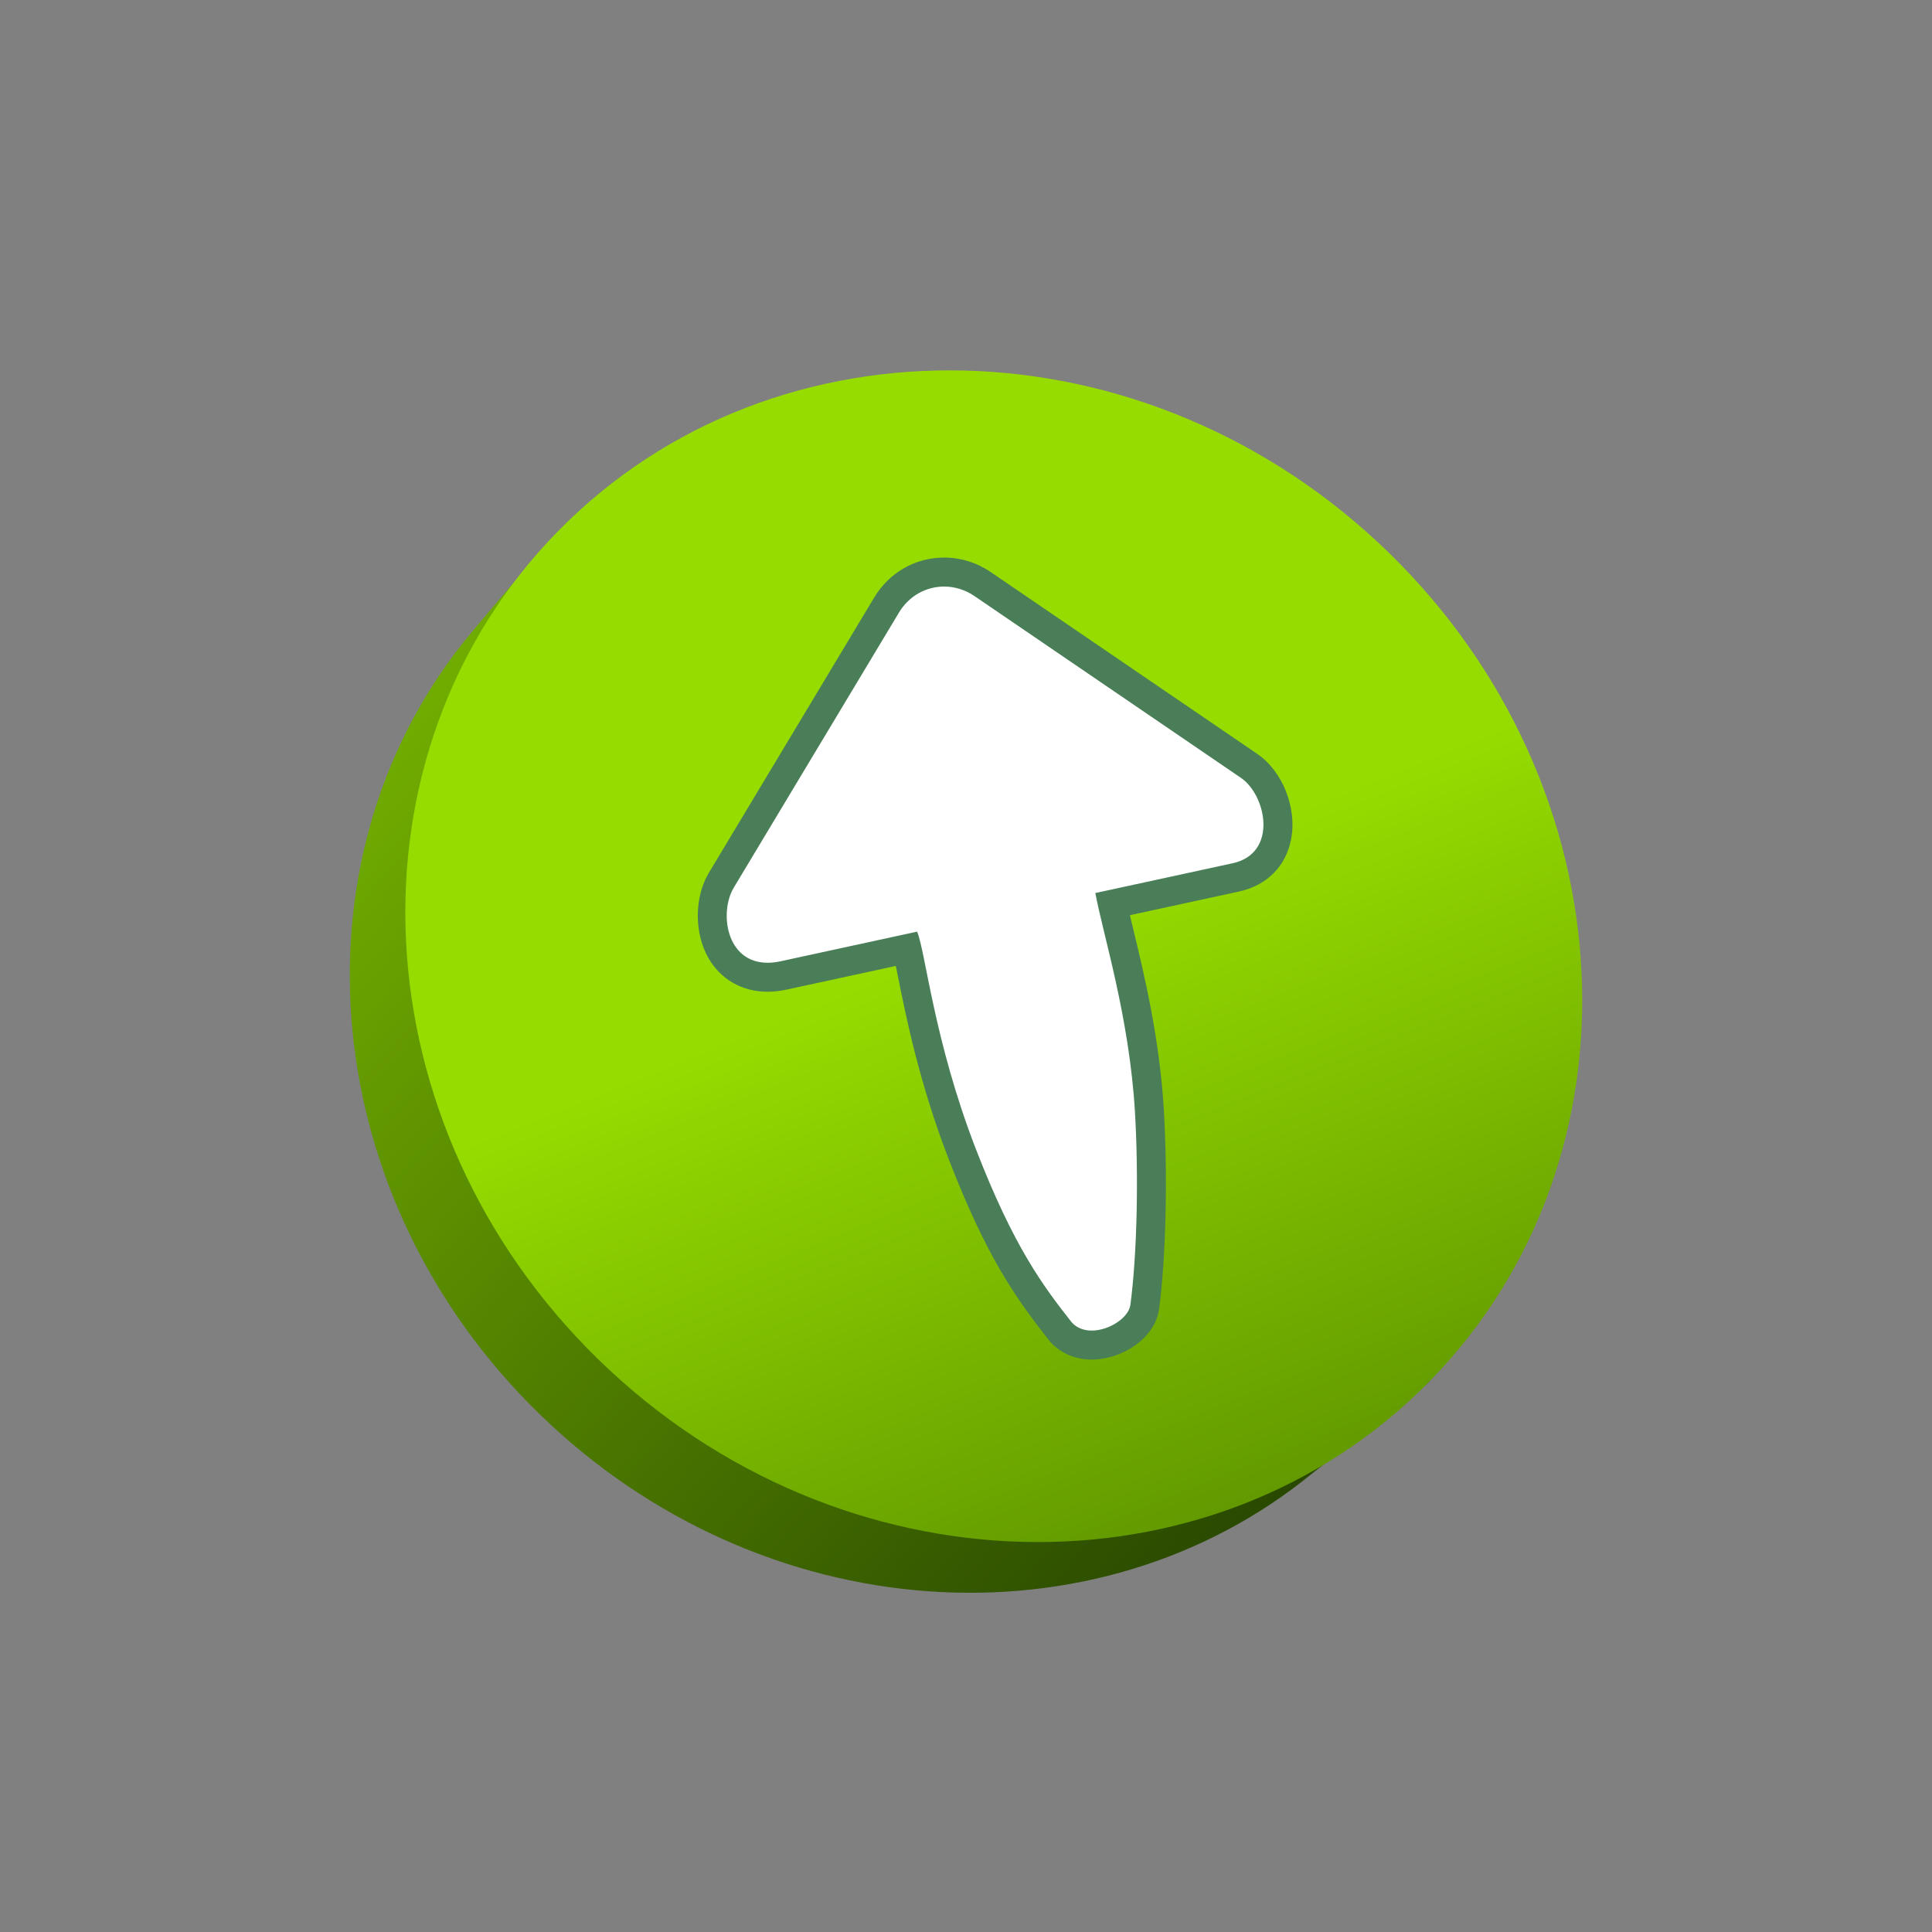 <?xml version="1.0" encoding="utf-8"?>
<!-- Generator: Adobe Illustrator 15.0.0, SVG Export Plug-In . SVG Version: 6.00 Build 0)  -->
<!DOCTYPE svg PUBLIC "-//W3C//DTD SVG 1.1//EN" "http://www.w3.org/Graphics/SVG/1.1/DTD/svg11.dtd">
<svg version="1.1" id="Layer_1" xmlns="http://www.w3.org/2000/svg" xmlns:xlink="http://www.w3.org/1999/xlink" x="0px" y="0px"
	 width="200px" height="200px" viewBox="0 0 200 200" enable-background="new 0 0 200 200" xml:space="preserve">
<rect x="0" y="0" width="200" height="200" fill="#808080" stroke="none"/>
<g id="icon">
	<g id="Layer_2">
	</g>
	<g id="Layer_1_1_">
		<g>
			<g>
				
					<linearGradient id="SVGID_1_" gradientUnits="userSpaceOnUse" x1="492.741" y1="-708.587" x2="586.969" y2="-806.948" gradientTransform="matrix(0.924 -0.106 0.1 -1.093 -329.599 -660.689)">
					<stop  offset="0" style="stop-color:#70AB00"/>
					<stop  offset="1" style="stop-color:#284700"/>
				</linearGradient>
				<path fill="url(#SVGID_1_)" d="M129.548,71.758c24.444,23.816,18.468,71.204,18.468,71.204
					c-1.387,1.418-10.637,8.308-12.137,9.535c-22.494,18.448-57.132,16.198-80.047-6.131C32.91,124.039,29.849,89.555,47.81,66.694
					c1.196-1.524,6.695-8.003,8.077-9.416C55.887,57.278,105.102,47.942,129.548,71.758z"/>
				
					<linearGradient id="SVGID_2_" gradientUnits="userSpaceOnUse" x1="242.35" y1="-602.932" x2="297.016" y2="-738.266" gradientTransform="matrix(1 0 0 -1 -150 -530)">
					<stop  offset="0.176" style="stop-color:#96DC00"/>
					<stop  offset="1" style="stop-color:#366100"/>
				</linearGradient>
				<path fill="url(#SVGID_2_)" d="M143.781,57.224c24.931,24.288,26.822,62.674,4.234,85.738
					c-22.596,23.067-61.118,22.076-86.045-2.207c-24.932-24.287-26.821-62.677-4.229-85.742
					C80.332,31.947,118.855,32.937,143.781,57.224z"/>
				<g>
					<path fill="#FFFFFF" d="M113.018,139.239c-1.265,0-2.352-0.449-3.145-1.298l-0.083-0.1c-2.834-3.603-6.045-7.687-10.203-18.445
						c-2.982-7.724-4.352-14.56-5.169-18.644c-0.194-0.967-0.373-1.858-0.532-2.549l-12.749,2.771
						c-0.58,0.125-1.145,0.188-1.679,0.188c-2.11,0-3.828-0.98-4.836-2.761c-1.216-2.148-1.196-5.21,0.047-7.28l17.115-28.498
						c1.282-2.133,3.507-3.406,5.951-3.406c1.414,0,2.794,0.433,3.992,1.25l27.571,18.808c2.132,1.454,3.396,4.677,2.876,7.335
						c-0.427,2.188-1.98,3.725-4.262,4.218l-12.754,2.767c0.189,0.846,0.421,1.803,0.673,2.848
						c1.151,4.763,2.728,11.286,3.155,18.625c0.396,6.858,0.205,14.977-0.48,20.195C118.208,137.54,115.361,139.239,113.018,139.239
						z"/>
					<path fill="#497E58" d="M97.735,60.719c1.073,0,2.166,0.32,3.146,0.989l27.572,18.809c2.66,1.814,3.859,7.827-0.857,8.848
						l-14.207,3.082c0.807,4.344,3.527,12.854,4.104,22.712c0.389,6.702,0.214,14.698-0.474,19.913
						c-0.174,1.33-2.188,2.668-4.002,2.668c-0.771,0-1.504-0.24-2.049-0.822c-2.953-3.755-6.006-7.77-9.982-18.061
						c-4.317-11.188-5.167-20.318-6.048-22.415L80.82,99.508c-0.488,0.105-0.941,0.155-1.36,0.155c-4.327,0-5.011-5.257-3.503-7.769
						L93.07,63.397C94.114,61.661,95.896,60.72,97.735,60.719 M97.736,57.719L97.736,57.719c-2.977,0-5.682,1.545-7.237,4.132
						l-17.116,28.5c-1.504,2.505-1.531,6.202-0.066,8.791c1.268,2.238,3.506,3.522,6.142,3.522c0.641,0,1.312-0.075,1.996-0.225
						l11.279-2.447c0.071,0.351,0.144,0.71,0.214,1.059c0.827,4.131,2.212,11.047,5.24,18.887
						c3.928,10.164,6.919,14.379,10.423,18.834l0.078,0.104l0.088,0.093c1.068,1.146,2.574,1.774,4.24,1.774
						c3.031,0,6.562-2.12,6.978-5.277c0.696-5.306,0.894-13.531,0.491-20.479c-0.438-7.478-2.03-14.072-3.194-18.894
						c-0.114-0.47-0.224-0.921-0.326-1.352l11.267-2.444c2.896-0.626,4.869-2.593,5.416-5.396c0.638-3.257-0.871-7.066-3.504-8.862
						L102.572,59.23C101.125,58.242,99.452,57.719,97.736,57.719L97.736,57.719z"/>
				</g>
			</g>
		</g>
	</g>
</g>
</svg>
